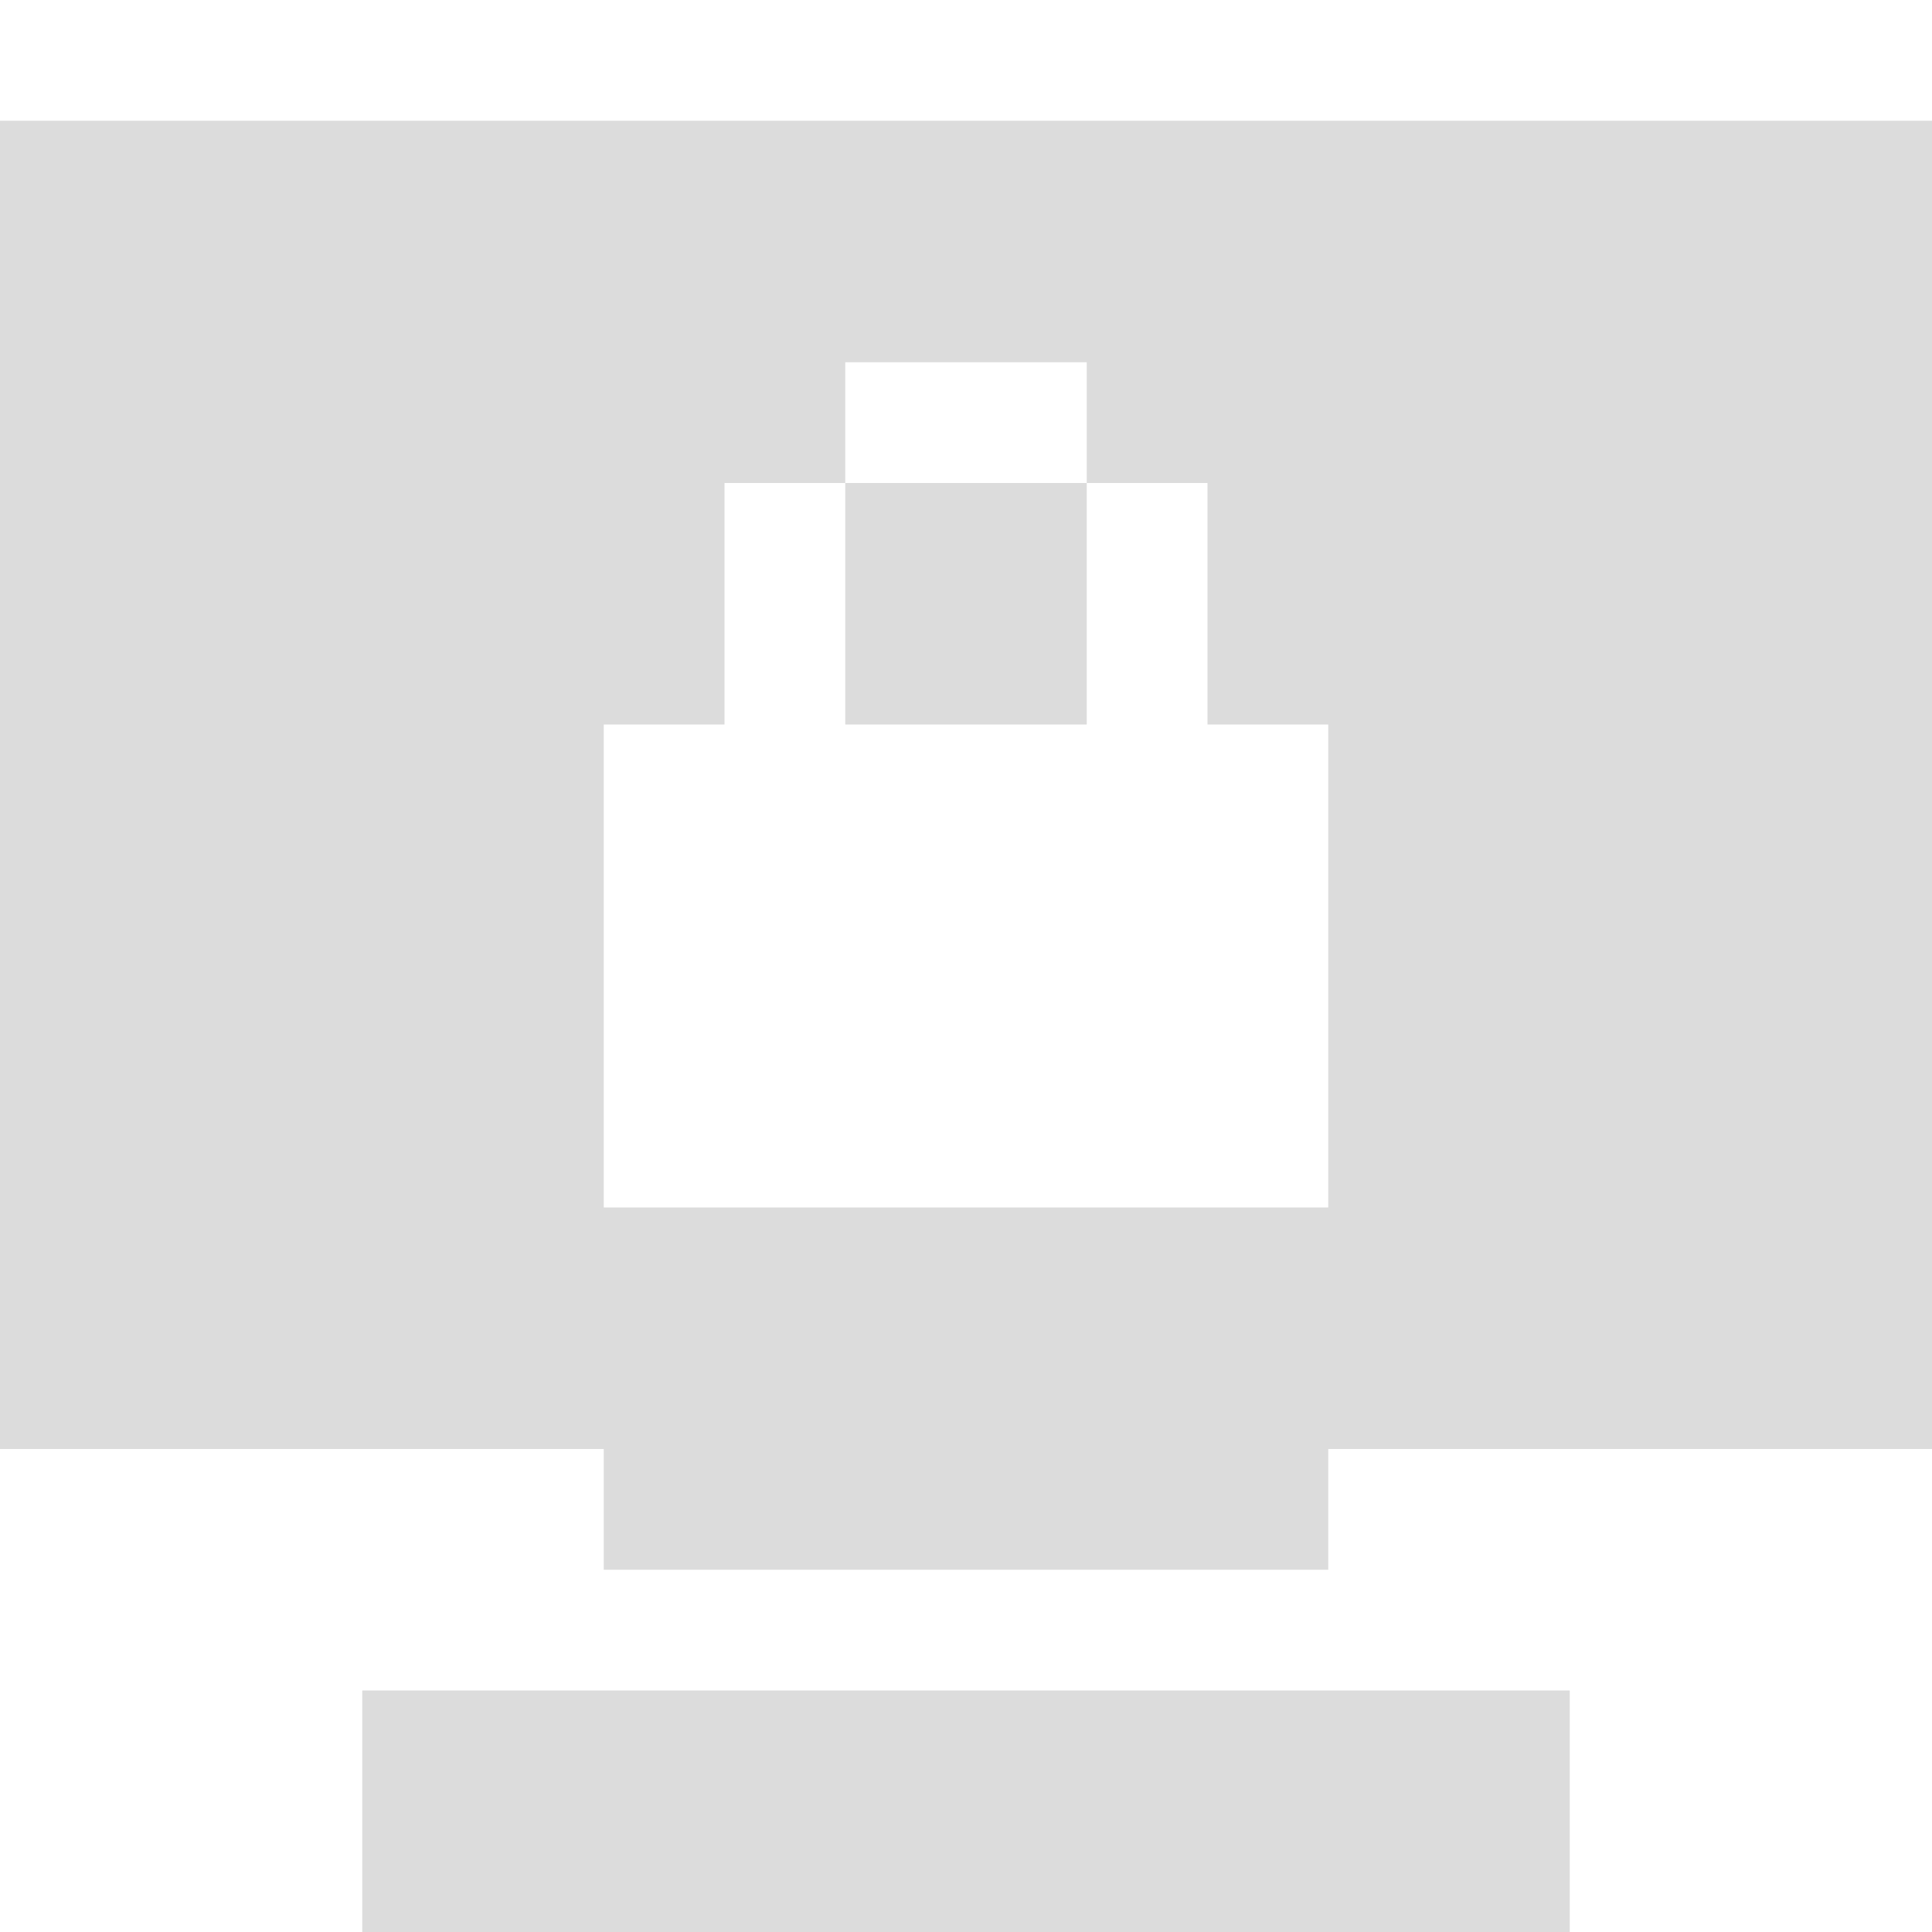 <svg width="47.5" xmlns="http://www.w3.org/2000/svg" height="47.5" viewBox="0 0 38 38" xmlns:xlink="http://www.w3.org/1999/xlink">
<path style="fill:#dcdcdc" d="M 0 2.375 L 0 28.5 L 11.875 28.5 L 11.875 30.875 L 26.125 30.875 L 26.125 28.5 L 38 28.5 L 38 2.375 Z M 16.625 7.125 L 21.375 7.125 L 21.375 9.5 L 23.75 9.5 L 23.75 14.25 L 26.125 14.25 L 26.125 23.75 L 11.875 23.75 L 11.875 14.25 L 14.25 14.25 L 14.25 9.5 L 16.625 9.5 Z M 16.625 9.5 L 16.625 14.25 L 21.375 14.25 L 21.375 9.5 Z M 7.125 33.25 L 7.125 38 L 30.875 38 L 30.875 33.25 Z "/>
</svg>
